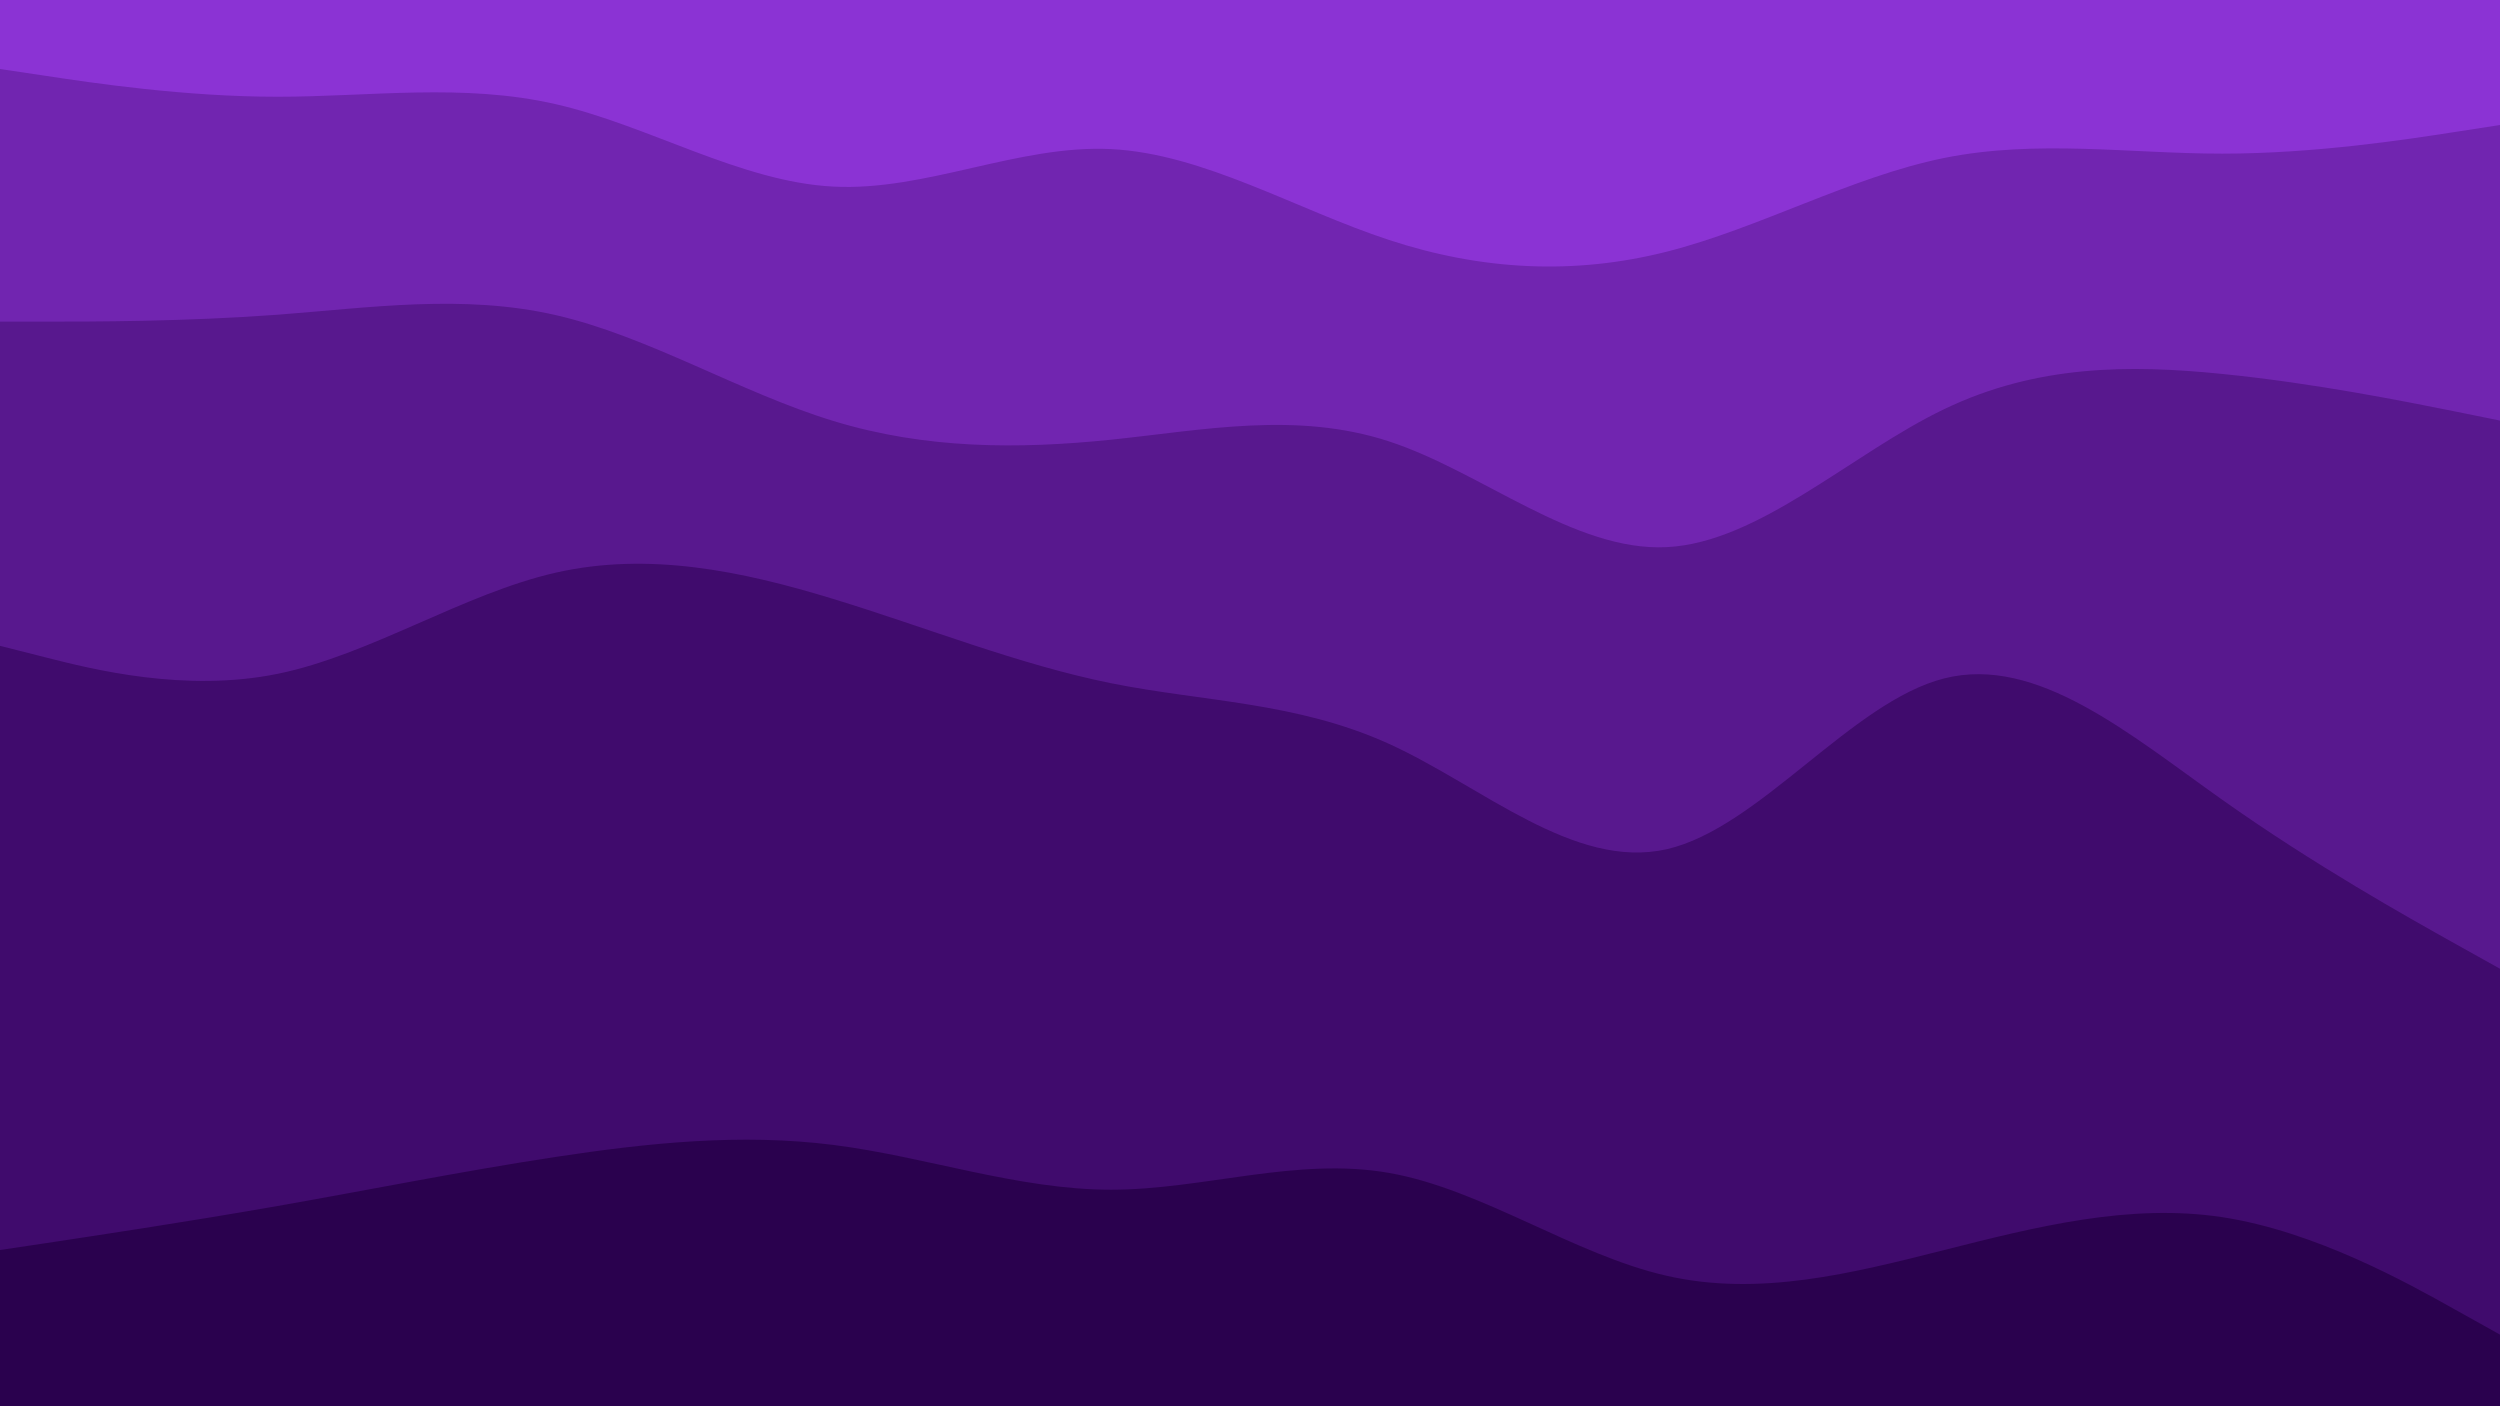 <svg id="visual" viewBox="0 0 1920 1080" width="1920" height="1080" xmlns="http://www.w3.org/2000/svg" xmlns:xlink="http://www.w3.org/1999/xlink" version="1.1"><path d="M0 55L35.5 60.3C71 65.7 142 76.3 213.2 76.3C284.3 76.3 355.7 65.7 426.8 82C498 98.3 569 141.7 640 145.3C711 149 782 113 853.2 116.5C924.3 120 995.7 163 1066.8 186.3C1138 209.7 1209 213.3 1280 195.3C1351 177.3 1422 137.7 1493.2 123.3C1564.3 109 1635.7 120 1706.8 120C1778 120 1849 109 1884.5 103.5L1920 98L1920 0L1884.5 0C1849 0 1778 0 1706.8 0C1635.7 0 1564.3 0 1493.2 0C1422 0 1351 0 1280 0C1209 0 1138 0 1066.8 0C995.7 0 924.3 0 853.2 0C782 0 711 0 640 0C569 0 498 0 426.8 0C355.7 0 284.3 0 213.2 0C142 0 71 0 35.5 0L0 0Z" fill="#8b33d4"></path><path d="M0 249L35.5 249C71 249 142 249 213.2 243.7C284.3 238.3 355.7 227.7 426.8 244C498 260.3 569 303.7 640 325.3C711 347 782 347 853.2 339.7C924.3 332.3 995.7 317.7 1066.8 341C1138 364.3 1209 425.7 1280 422.2C1351 418.7 1422 350.3 1493.2 316.2C1564.3 282 1635.7 282 1706.8 289.2C1778 296.3 1849 310.7 1884.5 317.8L1920 325L1920 96L1884.5 101.5C1849 107 1778 118 1706.8 118C1635.7 118 1564.3 107 1493.2 121.3C1422 135.7 1351 175.3 1280 193.3C1209 211.3 1138 207.7 1066.8 184.3C995.7 161 924.3 118 853.2 114.5C782 111 711 147 640 143.3C569 139.7 498 96.3 426.8 80C355.7 63.7 284.3 74.3 213.2 74.3C142 74.3 71 63.7 35.5 58.3L0 53Z" fill="#7125b0"></path><path d="M0 498L35.5 507C71 516 142 534 213.2 519.5C284.3 505 355.7 458 426.8 441.8C498 425.7 569 440.3 640 462C711 483.7 782 512.3 853.2 526.7C924.3 541 995.7 541 1066.8 573.3C1138 605.7 1209 670.3 1280 654.2C1351 638 1422 541 1493.2 523C1564.3 505 1635.7 566 1706.8 616.3C1778 666.7 1849 706.3 1884.5 726.2L1920 746L1920 323L1884.5 315.8C1849 308.7 1778 294.3 1706.8 287.2C1635.7 280 1564.3 280 1493.2 314.2C1422 348.3 1351 416.7 1280 420.2C1209 423.7 1138 362.3 1066.8 339C995.7 315.7 924.3 330.3 853.2 337.7C782 345 711 345 640 323.3C569 301.7 498 258.3 426.8 242C355.7 225.7 284.3 236.3 213.2 241.7C142 247 71 247 35.5 247L0 247Z" fill="#58188e"></path><path d="M0 962L35.5 956.7C71 951.3 142 940.7 213.2 928.2C284.3 915.7 355.7 901.3 426.8 890.5C498 879.7 569 872.3 640 881.3C711 890.3 782 915.7 853.2 915.7C924.3 915.7 995.7 890.3 1066.8 902.8C1138 915.3 1209 965.7 1280 981.8C1351 998 1422 980 1493.2 962C1564.3 944 1635.7 926 1706.8 936.8C1778 947.7 1849 987.3 1884.5 1007.2L1920 1027L1920 744L1884.5 724.2C1849 704.3 1778 664.7 1706.8 614.3C1635.7 564 1564.3 503 1493.2 521C1422 539 1351 636 1280 652.2C1209 668.3 1138 603.7 1066.8 571.3C995.7 539 924.3 539 853.2 524.7C782 510.3 711 481.7 640 460C569 438.3 498 423.7 426.8 439.8C355.7 456 284.3 503 213.2 517.5C142 532 71 514 35.5 505L0 496Z" fill="#400b6d"></path><path d="M0 1081L35.5 1081C71 1081 142 1081 213.2 1081C284.3 1081 355.7 1081 426.8 1081C498 1081 569 1081 640 1081C711 1081 782 1081 853.2 1081C924.3 1081 995.7 1081 1066.8 1081C1138 1081 1209 1081 1280 1081C1351 1081 1422 1081 1493.2 1081C1564.3 1081 1635.7 1081 1706.8 1081C1778 1081 1849 1081 1884.5 1081L1920 1081L1920 1025L1884.5 1005.2C1849 985.3 1778 945.7 1706.8 934.8C1635.7 924 1564.3 942 1493.2 960C1422 978 1351 996 1280 979.8C1209 963.7 1138 913.3 1066.8 900.8C995.7 888.3 924.3 913.7 853.2 913.7C782 913.7 711 888.3 640 879.3C569 870.3 498 877.7 426.8 888.5C355.7 899.3 284.3 913.7 213.2 926.2C142 938.7 71 949.3 35.5 954.7L0 960Z" fill="#2a014e"></path></svg>